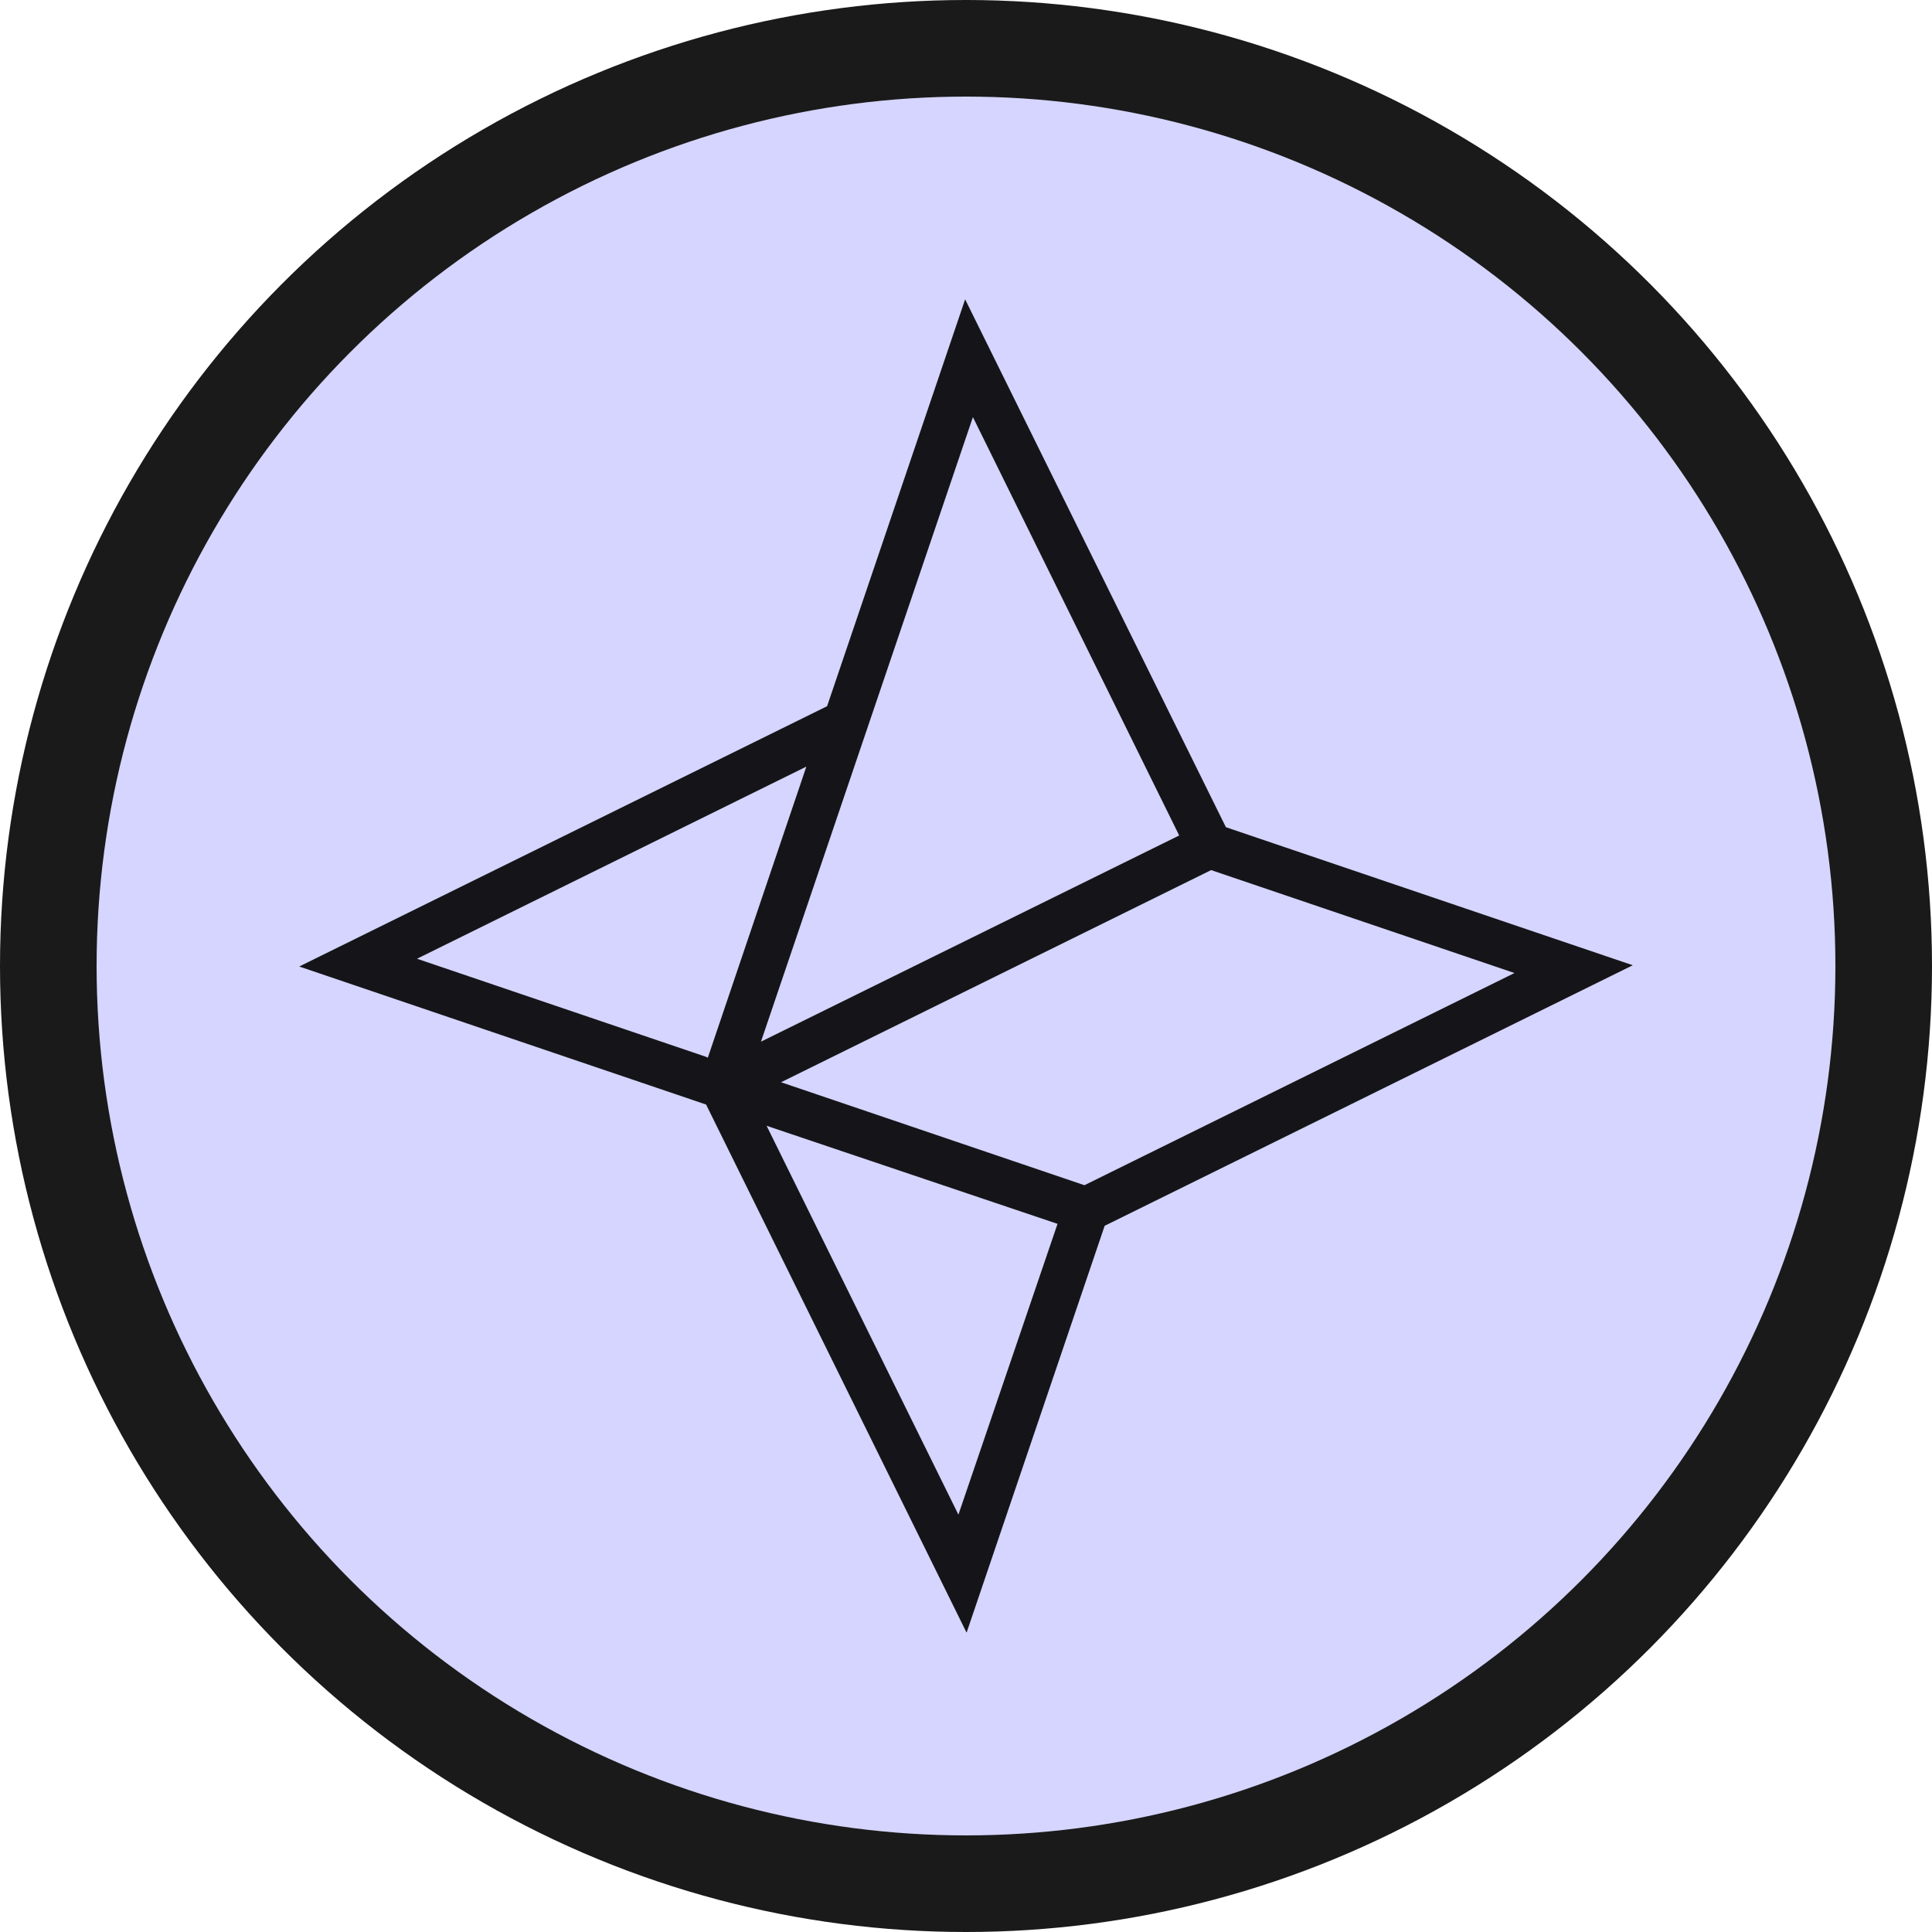 <?xml version="1.0" encoding="UTF-8" standalone="no"?>
<svg
   xmlns:dc="http://purl.org/dc/elements/1.1/"
   xmlns:cc="http://creativecommons.org/ns#"
   xmlns:rdf="http://www.w3.org/1999/02/22-rdf-syntax-ns#"
   xmlns:svg="http://www.w3.org/2000/svg"
   xmlns="http://www.w3.org/2000/svg"
   xmlns:sodipodi="http://sodipodi.sourceforge.net/DTD/sodipodi-0.dtd"
   xmlns:inkscape="http://www.inkscape.org/namespaces/inkscape"
   id="Layer_1"
   data-name="Layer 1"
   viewBox="0 0 400 400"
   version="1.1"
   sodipodi:docname="neb.svg"
   inkscape:version="0.92.4 (5da689c313, 2019-01-14)"
   inkscape:export-filename="/home/ariel/Desktop/neb.png"
   inkscape:export-xdpi="96"
   inkscape:export-ydpi="96">
  <sodipodi:namedview
     pagecolor="#ffffff"
     bordercolor="#666666"
     borderopacity="1"
     objecttolerance="10"
     gridtolerance="10"
     guidetolerance="10"
     inkscape:pageopacity="0"
     inkscape:pageshadow="2"
     inkscape:window-width="1280"
     inkscape:window-height="972"
     id="namedview11"
     showgrid="false"
     inkscape:zoom="1.925"
     inkscape:cx="200"
     inkscape:cy="200"
     inkscape:window-x="0"
     inkscape:window-y="24"
     inkscape:window-maximized="1"
     inkscape:current-layer="layer2" />
  <defs
     id="defs4">
    <style
       id="style2">.cls-1{opacity:0.9;}</style>
  </defs>
  <title
     id="title6">Onepage画板 26 副本 2</title>
  <g
     inkscape:groupmode="layer"
     id="layer2"
     inkscape:label="bg">
    <circle
       style="opacity:1;fill:#1a1a1a;fill-opacity:1;stroke:none;stroke-width:8;stroke-linecap:round;stroke-linejoin:miter;stroke-miterlimit:4;stroke-dasharray:none;stroke-dashoffset:0;stroke-opacity:1"
       id="path32"
       cx="200"
       cy="200"
       r="200" />
    <circle
       style="opacity:1;fill:#d5d5ff;fill-opacity:1;stroke:none;stroke-width:8;stroke-linecap:round;stroke-linejoin:miter;stroke-miterlimit:4;stroke-dasharray:none;stroke-dashoffset:0;stroke-opacity:1"
       id="path32-3"
       cx="200"
       cy="200"
       r="180" />
  </g>
  <g
     inkscape:groupmode="layer"
     id="layer1"
     inkscape:label="logo"
     sodipodi:insensitive="true"
     style="display:inline">
    <path
       class="cls-1"
       d="m 199.82,61.975 -28.58,84.24 -0.23,0.11 -109.06,53.78 84.24,28.58 53.93,109.34 28.59,-84.24 0.23,-0.11 109.11,-53.83 -84.24,-28.58 z M 145.95,218.725 l -59.62,-20.23 1.35,-0.66 79.27,-39.12 -20.4,60.26 z m 55.48,-132.37 42.71,86.62 -86.59,42.69 z m -3,227.24 -39.71,-80.51 60.23,20.3 z m 113.79,-111.48 -87.7,43.27 -62.82,-21.32 1.35,-0.66 87.7,-43.26 62.81,21.31 z"
       id="path8"
       inkscape:connector-curvature="0"
       style="opacity:0.9" />
  </g>
</svg>
